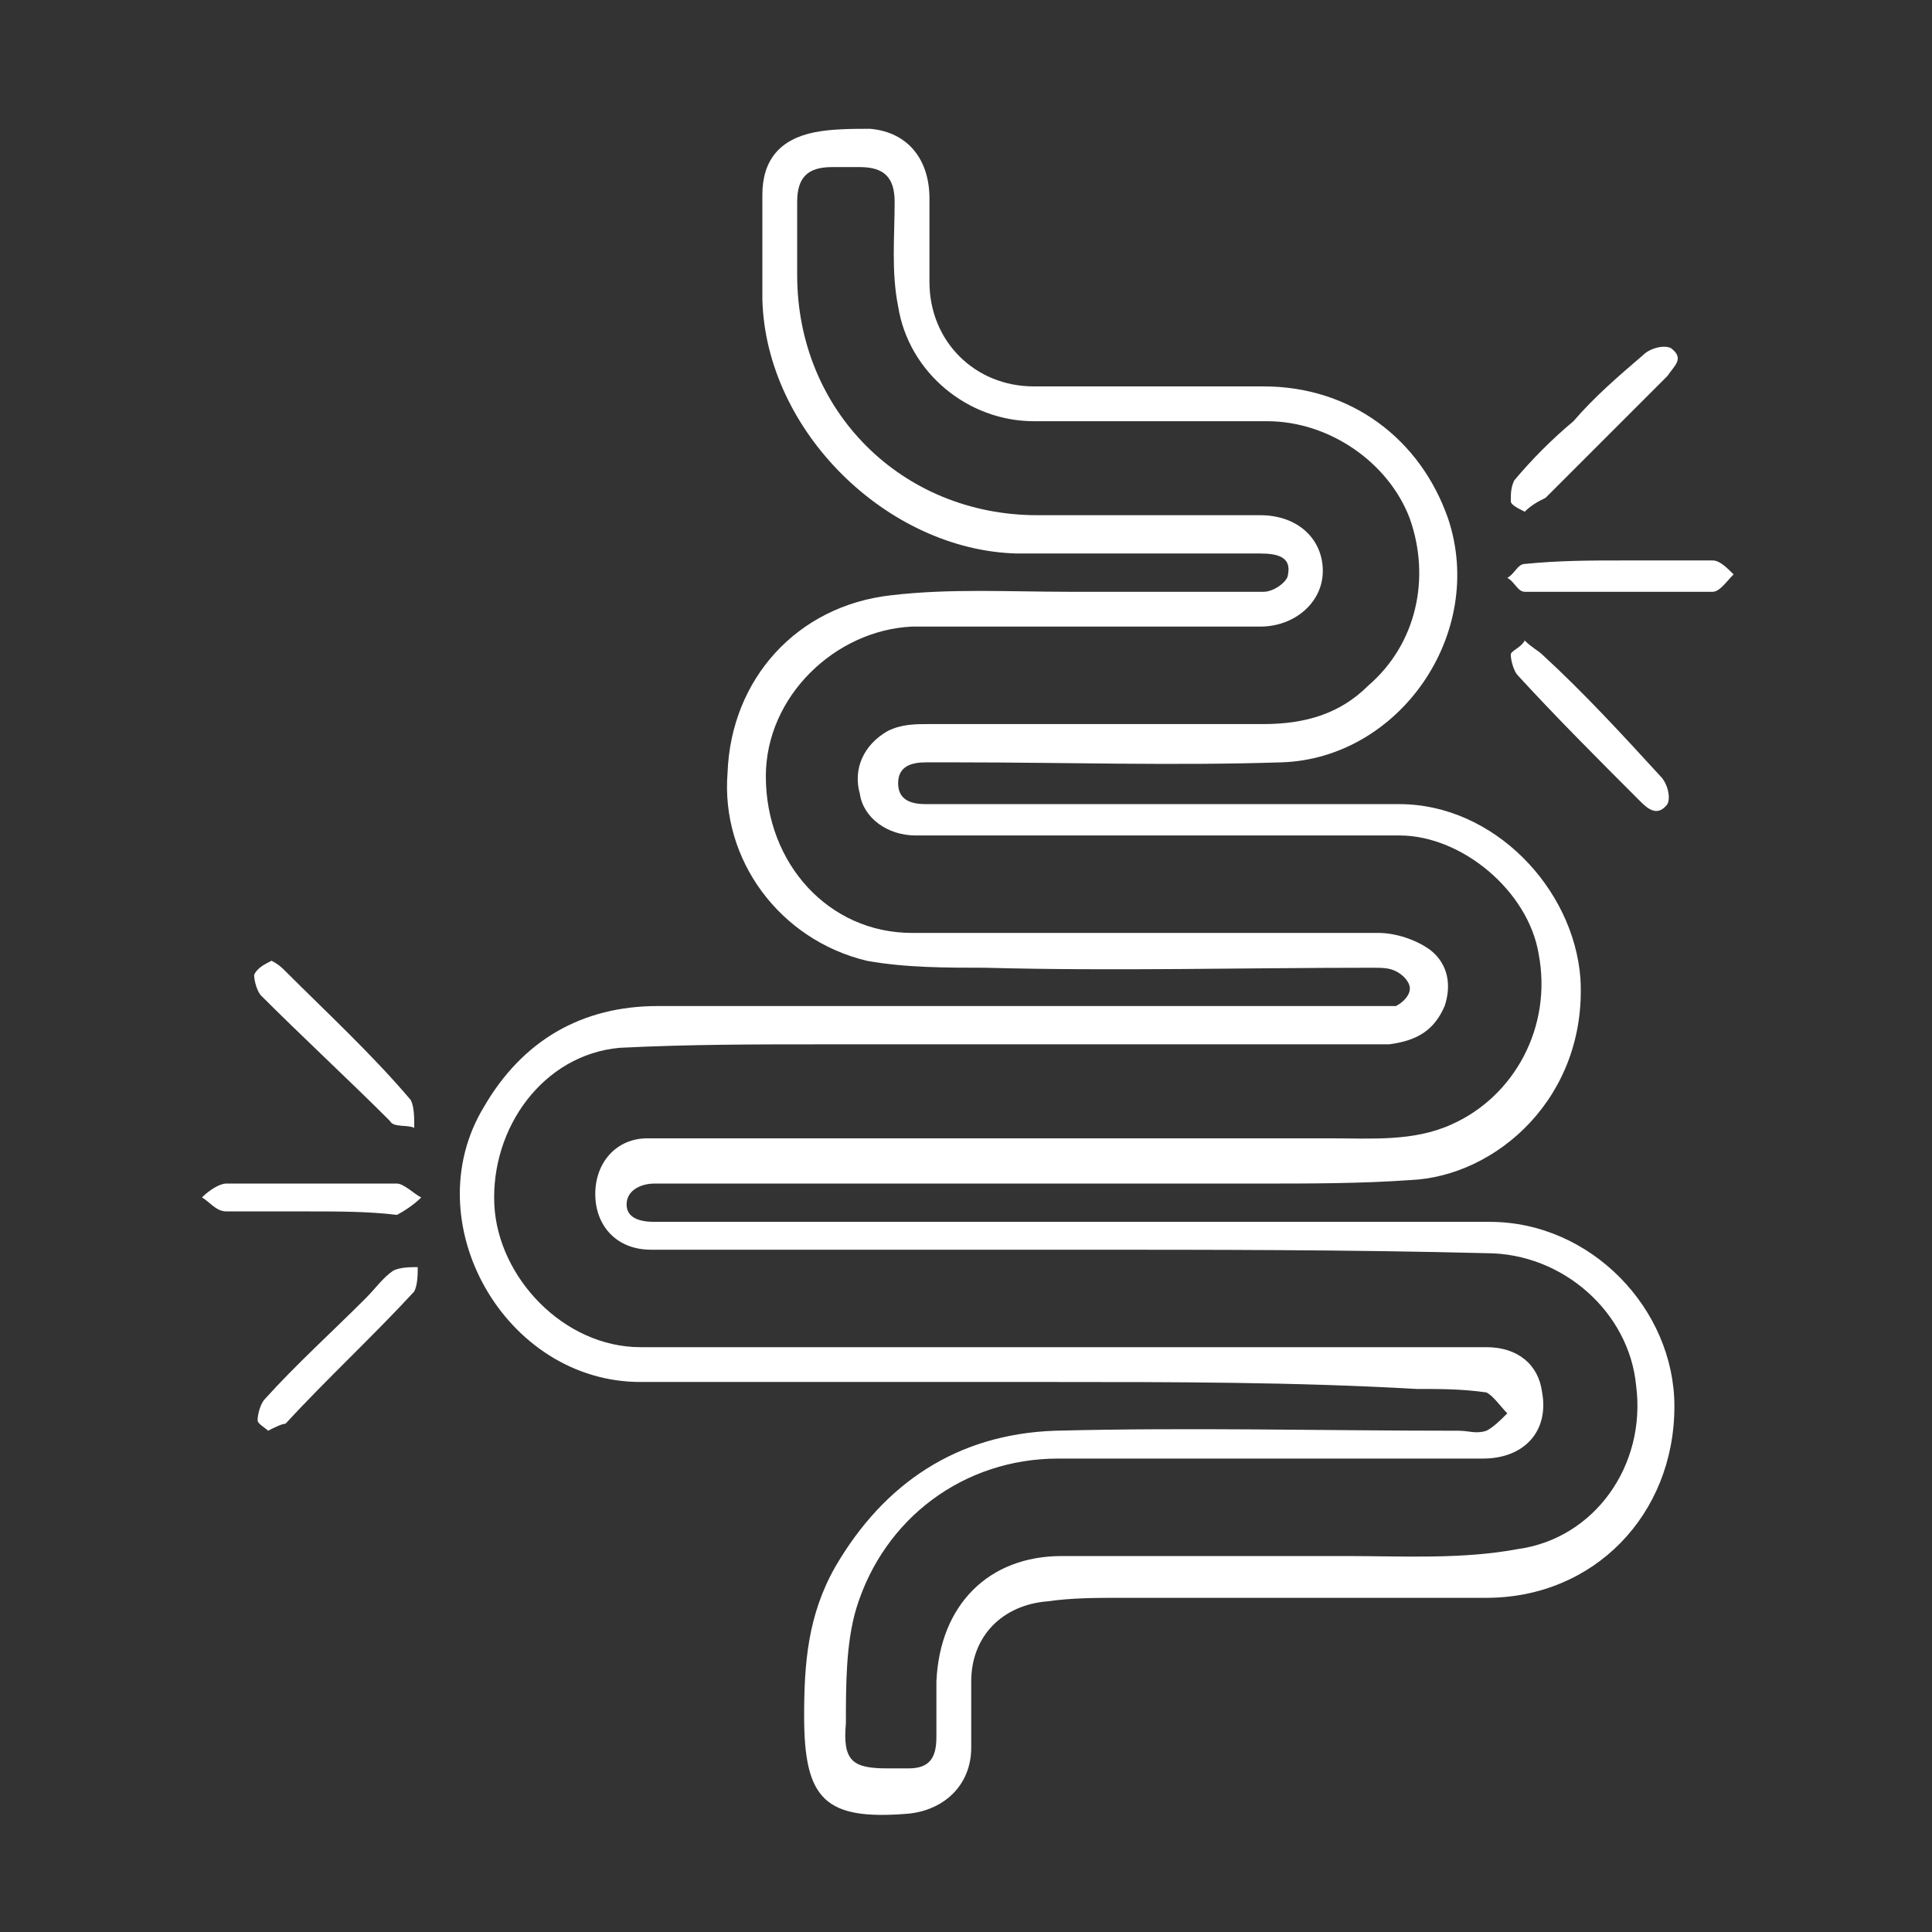 <?xml version="1.0" encoding="utf-8"?>
<!-- Generator: Adobe Illustrator 24.2.0, SVG Export Plug-In . SVG Version: 6.00 Build 0)  -->
<svg version="1.1" id="Layer_1" xmlns="http://www.w3.org/2000/svg" xmlns:xlink="http://www.w3.org/1999/xlink" x="0px" y="0px"
	 viewBox="0 0 55.5 55.5" style="enable-background:new 0 0 55.5 55.5;" xml:space="preserve">
<rect x="0" y="0" width="55.5" height="55.5" fill="#333333" stroke="none"/>
<style type="text/css">
	.st0{fill:#FFFFFF;}
</style>
<g>
	<path class="st0" d="M30.2,39.7c-3.9,0-7.9,0-11.8,0c-3.9,0-6.5-4.6-4.5-7.9c1.1-1.9,2.8-2.9,5-2.9c4.5,0,8.9,0,13.4,0
		c2.4,0,4.9,0,7.3,0c0.2,0,0.4,0,0.5,0c0.2-0.1,0.4-0.3,0.4-0.5c0-0.2-0.2-0.4-0.4-0.5c-0.2-0.1-0.4-0.1-0.7-0.1
		c-3.7,0-7.4,0.1-11.1,0c-1.1,0-2.3,0-3.4-0.2c-2.5-0.6-4.2-2.9-4-5.4c0.1-2.7,2-4.8,4.7-5.1c1.7-0.2,3.4-0.1,5.1-0.1
		c1.9,0,3.7,0,5.6,0c0.3,0,0.7-0.3,0.7-0.5c0.1-0.5-0.3-0.6-0.8-0.6c-2.3,0-4.7,0-7,0c-3.7-0.1-7.2-3.5-7.3-7.3c0-1,0-2,0-3
		c0-1,0.5-1.6,1.5-1.8c0.5-0.1,1.1-0.1,1.6-0.1c1.1,0.1,1.7,0.9,1.7,2c0,0.8,0,1.6,0,2.4c0,1.7,1.3,3,3,3c2.2,0,4.4,0,6.6,0
		c2.5,0,4.5,1.5,5.3,3.8c1.1,3.3-1.4,6.9-4.8,7c-3.1,0.1-6.2,0-9.3,0c-0.3,0-0.6,0-0.9,0c-0.4,0-0.8,0.1-0.8,0.6
		c0,0.5,0.4,0.6,0.8,0.6c2.4,0,4.7,0,7.1,0c2.2,0,4.3,0,6.5,0c2.7,0,5,2.4,5.2,5c0.2,3.4-2.4,5.7-4.9,5.8c-1.4,0.1-2.9,0.1-4.3,0.1
		c-5,0-10,0-15.1,0c-0.8,0-1.5,0-2.3,0c-0.4,0-0.8,0.2-0.8,0.6c0,0.4,0.4,0.5,0.8,0.5c4.1,0,8.2,0,12.2,0c3.9,0,7.9,0,11.8,0
		c2.9,0,5.3,2.5,5.3,5.3c0,3.1-2.3,5.5-5.4,5.5c-3.5,0-7,0-10.5,0c-0.7,0-1.4,0-2.1,0.1c-1.3,0.1-2.2,1-2.2,2.3c0,0.6,0,1.2,0,1.9
		c0,1.1-0.8,1.8-1.8,1.9c-2.4,0.2-3-0.4-3-2.8c0-1.5,0.1-2.9,0.9-4.3c1.4-2.4,3.5-3.8,6.3-3.9c3.9-0.1,7.7,0,11.6,0
		c0.3,0,0.5,0.1,0.8,0c0.2-0.1,0.4-0.3,0.6-0.5c-0.2-0.2-0.4-0.5-0.6-0.6c-0.7-0.1-1.3-0.1-2-0.1C37.2,39.7,33.7,39.7,30.2,39.7
		C30.2,39.7,30.2,39.7,30.2,39.7z M30.9,35.9C30.9,35.9,30.9,35.9,30.9,35.9c-4.1,0-8.2,0-12.2,0c-1,0-1.6-0.7-1.6-1.6
		c0-0.9,0.6-1.6,1.5-1.6c1.7,0,3.4,0,5,0c4.9,0,9.8,0,14.6,0c1.2,0,2.4,0.1,3.5-0.4c1.8-0.8,2.9-2.8,2.5-4.9c-0.3-1.8-2.2-3.4-4-3.4
		c-2.1,0-4.2,0-6.4,0c-2.5,0-5,0-7.5,0c-0.8,0-1.5-0.5-1.6-1.2c-0.2-0.7,0.1-1.4,0.8-1.8c0.4-0.2,0.8-0.2,1.2-0.2c3.2,0,6.4,0,9.6,0
		c1.2,0,2.2-0.3,3-1.1c1.4-1.2,1.8-3.1,1.2-4.8c-0.6-1.6-2.3-2.8-4.1-2.8c-2.2,0-4.5,0-6.7,0c-1.9,0-3.6-1.4-3.9-3.3
		c-0.2-1-0.1-2-0.1-3c0-0.7-0.3-1-1-1c-0.3,0-0.5,0-0.8,0c-0.7,0-1,0.3-1,1c0,0.7,0,1.4,0,2.1c0,3.9,3,6.9,6.9,6.9
		c2.1,0,4.2,0,6.4,0c1.1,0,1.8,0.7,1.8,1.6c0,0.9-0.8,1.6-1.8,1.6c-3.3,0-6.7,0-10,0C24,18.1,22,20,22,22.3c0,2.5,1.8,4.5,4.2,4.5
		c1.7,0,3.4,0,5,0c2.8,0,5.6,0,8.4,0c0.5,0,1.1,0.2,1.5,0.5c0.5,0.4,0.6,1,0.4,1.6c-0.3,0.7-0.8,1-1.6,1.1c-1.7,0-3.5,0-5.2,0
		c-3.7,0-7.3,0-11,0c-2,0-3.9,0-5.9,0.1c-2.2,0.2-3.7,2.3-3.6,4.5c0.1,2.1,2,4.1,4.2,4.1c5.2,0,10.5,0,15.7,0c2.9,0,5.7,0,8.6,0
		c0.9,0,1.5,0.5,1.6,1.3c0.2,1.1-0.5,1.9-1.7,1.9c-4.1,0-8.2,0-12.2,0c-2.7,0-5,1.7-5.8,4.3c-0.3,1-0.3,2.2-0.3,3.3
		c-0.1,1.1,0.2,1.3,1.2,1.3c0.2,0,0.4,0,0.6,0c0.6,0,0.8-0.3,0.8-0.9c0-0.5,0-1.1,0-1.6c0.1-2.2,1.5-3.6,3.6-3.6c2.7,0,5.5,0,8.2,0
		c1.6,0,3.3,0.1,4.9-0.2c2.2-0.3,3.7-2.4,3.4-4.7c-0.2-2.1-2.1-3.8-4.3-3.8C38.8,35.9,34.8,35.9,30.9,35.9z"/>
	<path class="st0" d="M8.9,34.8c-0.8,0-1.6,0-2.4,0c-0.3,0-0.5-0.3-0.7-0.4c0.2-0.2,0.5-0.4,0.7-0.4c1.6,0,3.3,0,4.9,0
		c0.2,0,0.5,0.3,0.7,0.4c-0.2,0.2-0.5,0.4-0.7,0.5C10.6,34.8,9.7,34.8,8.9,34.8C8.9,34.8,8.9,34.8,8.9,34.8z"/>
	<path class="st0" d="M43.8,14.7c-0.2-0.1-0.4-0.2-0.4-0.3c0-0.2,0-0.4,0.1-0.6c0.5-0.6,1.1-1.2,1.7-1.7c0.6-0.7,1.3-1.3,2-1.9
		C47.4,10,47.8,9.9,48,10c0.4,0.3,0.1,0.5-0.1,0.8c-1.2,1.2-2.3,2.3-3.5,3.5C44.2,14.4,44,14.5,43.8,14.7z"/>
	<path class="st0" d="M43.8,18.4c0.2,0.2,0.4,0.3,0.5,0.4c1.2,1.1,2.3,2.3,3.4,3.5c0.2,0.2,0.3,0.6,0.2,0.8
		c-0.3,0.4-0.6,0.1-0.8-0.1c-1.2-1.2-2.4-2.4-3.5-3.6c-0.1-0.1-0.2-0.4-0.2-0.6C43.4,18.7,43.7,18.6,43.8,18.4z"/>
	<path class="st0" d="M7.8,27.6c0.2,0.1,0.3,0.2,0.4,0.3c1.2,1.2,2.5,2.4,3.6,3.7c0.1,0.2,0.1,0.5,0.1,0.8c-0.2-0.1-0.6,0-0.7-0.2
		c-1.2-1.2-2.5-2.4-3.7-3.6c-0.1-0.1-0.2-0.4-0.2-0.6C7.4,27.8,7.6,27.7,7.8,27.6z"/>
	<path class="st0" d="M7.7,41.1c-0.1-0.1-0.3-0.2-0.3-0.3c0-0.2,0.1-0.5,0.2-0.6c0.9-1,1.9-1.9,2.9-2.9c0.3-0.3,0.5-0.6,0.8-0.8
		c0.2-0.1,0.5-0.1,0.7-0.1c0,0.2,0,0.5-0.1,0.7c-1.2,1.3-2.5,2.5-3.7,3.8C8.1,40.9,7.9,41,7.7,41.1z"/>
	<path class="st0" d="M46.6,16.1c0.9,0,1.7,0,2.6,0c0.2,0,0.4,0.2,0.6,0.4c-0.2,0.2-0.4,0.5-0.6,0.5c-1.8,0-3.6,0-5.4,0
		c-0.2,0-0.3-0.3-0.5-0.4c0.2-0.1,0.3-0.4,0.5-0.4C44.8,16.1,45.7,16.1,46.6,16.1C46.6,16.1,46.6,16.1,46.6,16.1z"/>
</g>
</svg>
